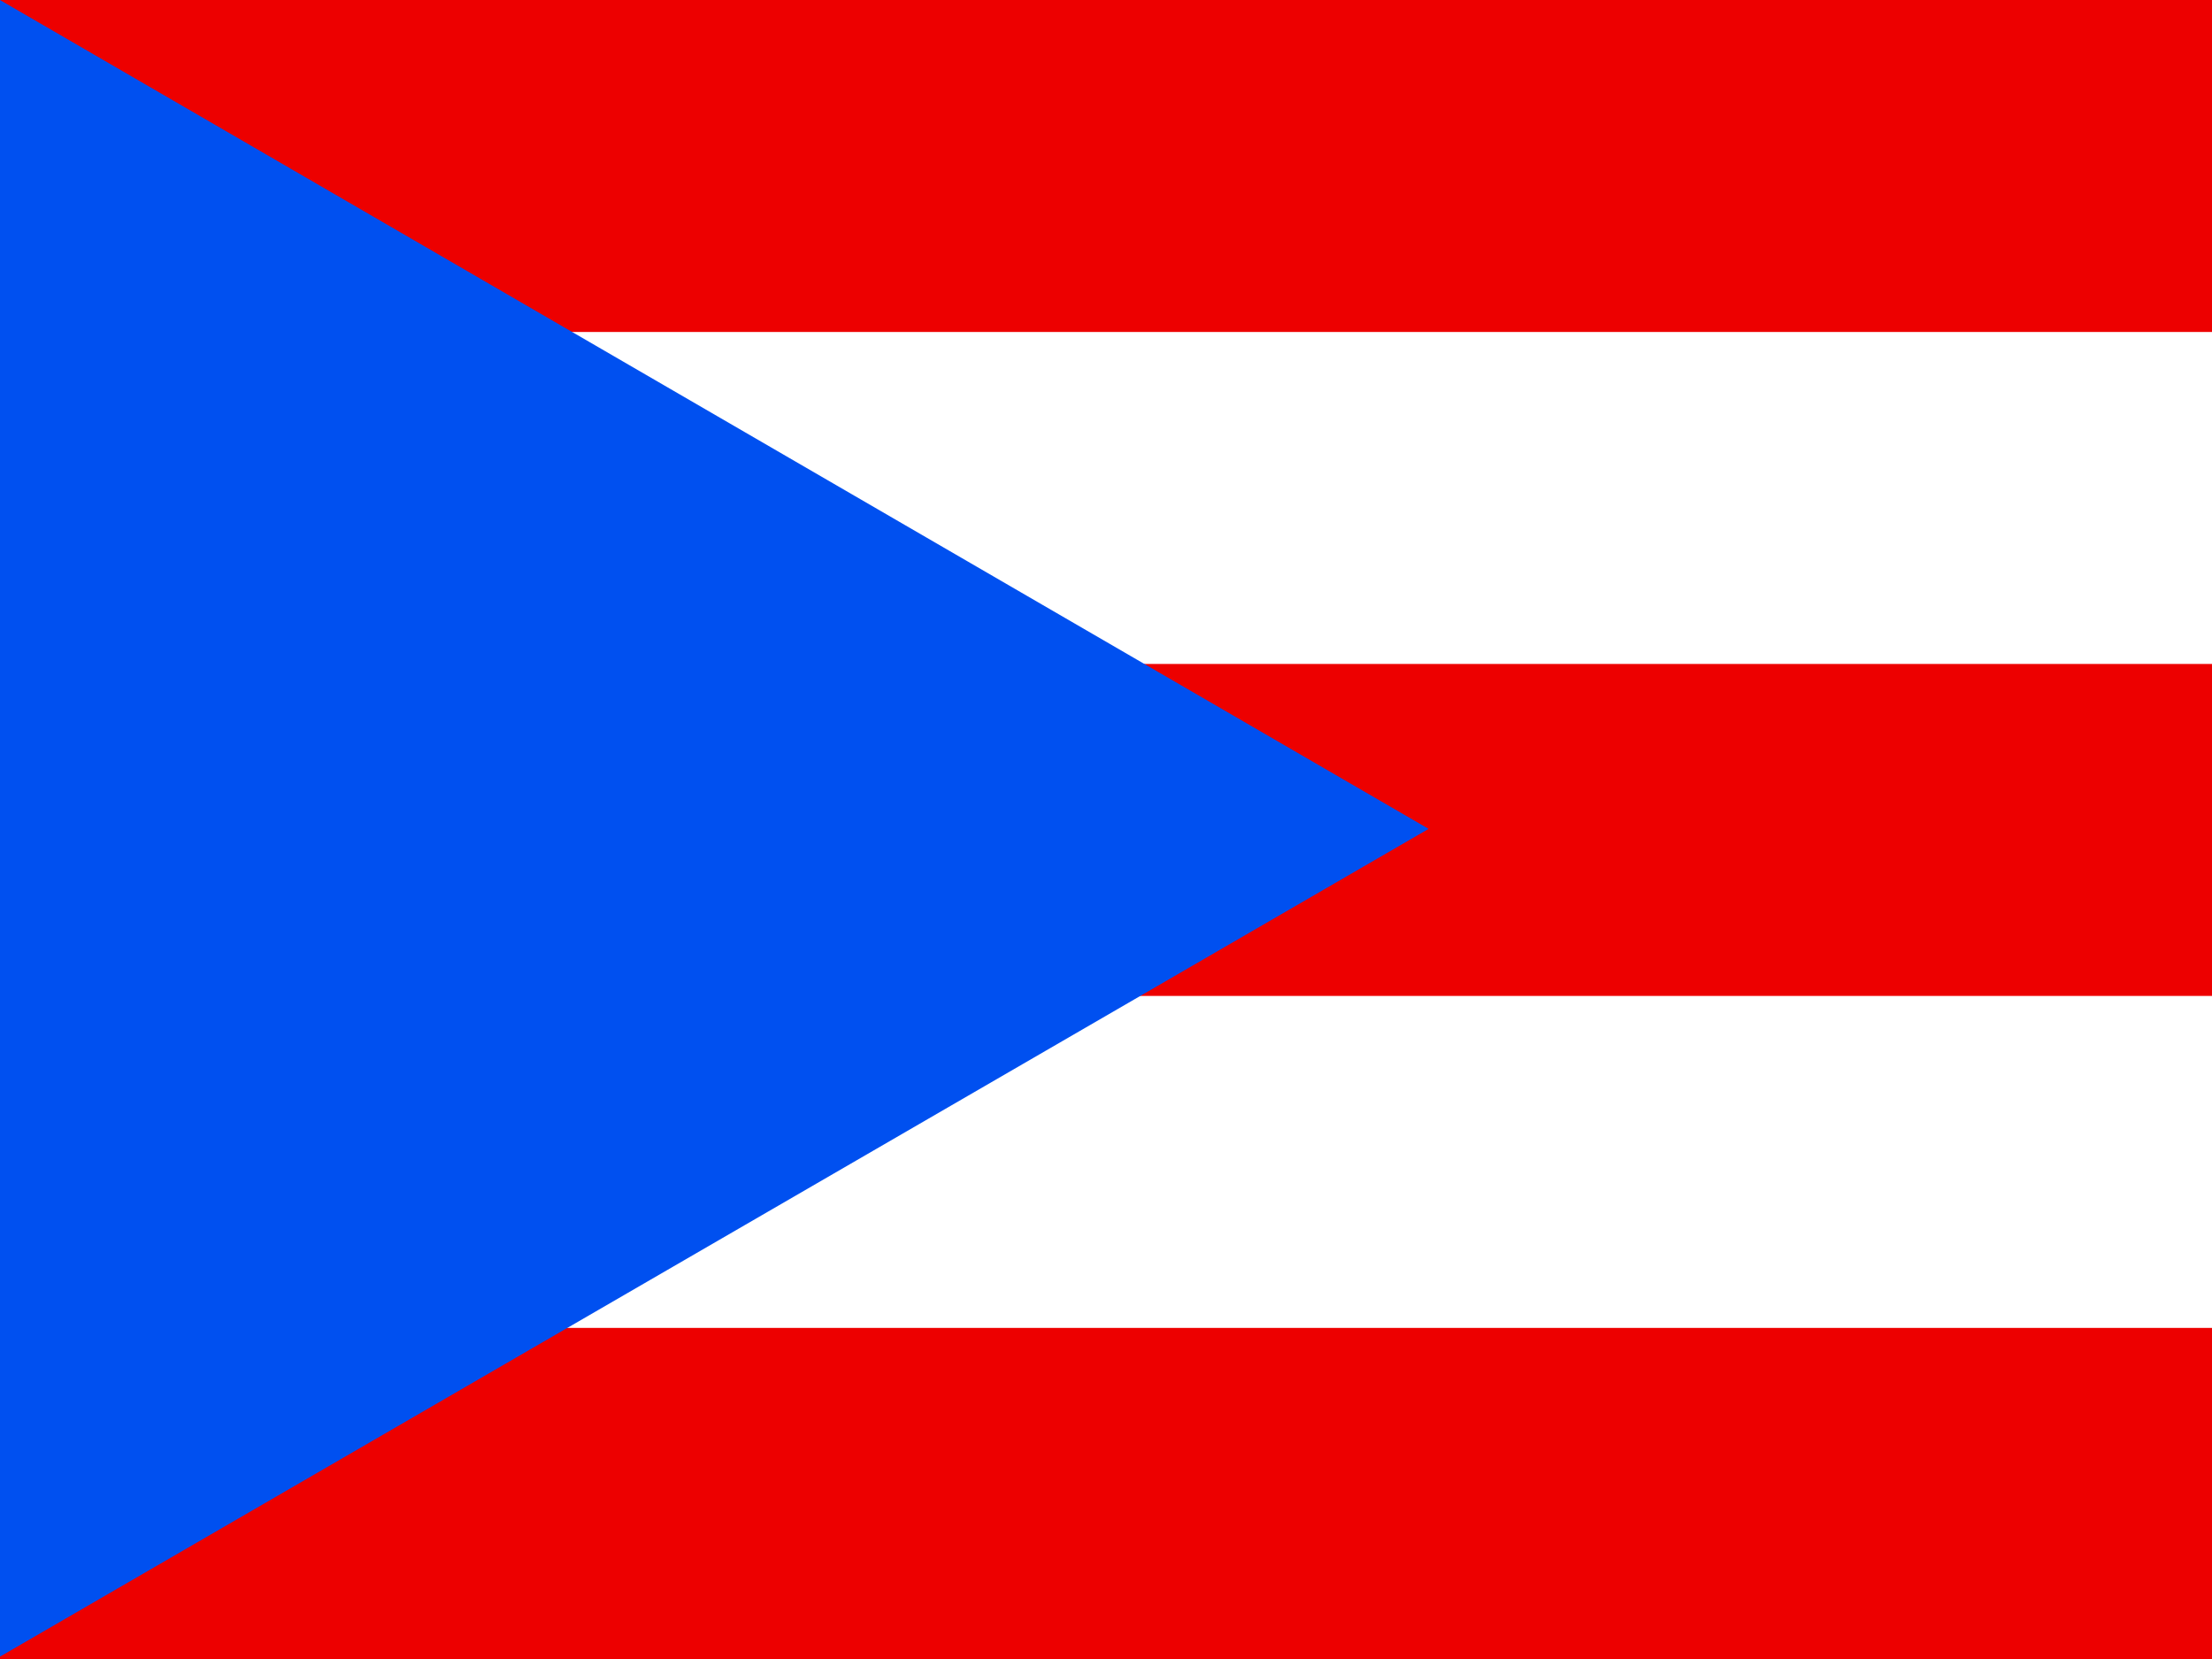 <svg xmlns="http://www.w3.org/2000/svg" height="480" width="640" version="1"><rect width="100%" height="100%" fill="#333333" stroke="none"/><defs><clipPath id="a"><path fill-opacity=".67" d="M-37.298 0h682.67v512h-682.67z"/></clipPath></defs><g fill-rule="evenodd" clip-path="url(#a)" transform="matrix(.938 0 0 .938 34.967 0)"><path fill="#ed0000" d="M-37.298 0h768v512h-768z"/><path fill="#fff" d="M-37.298 102.4h768v102.4h-768zM-37.298 307.2h768v102.4h-768z"/><path d="M-37.298 0l440.69 255.67-440.69 255.34V0z" fill="#0050f0"/></g></svg>